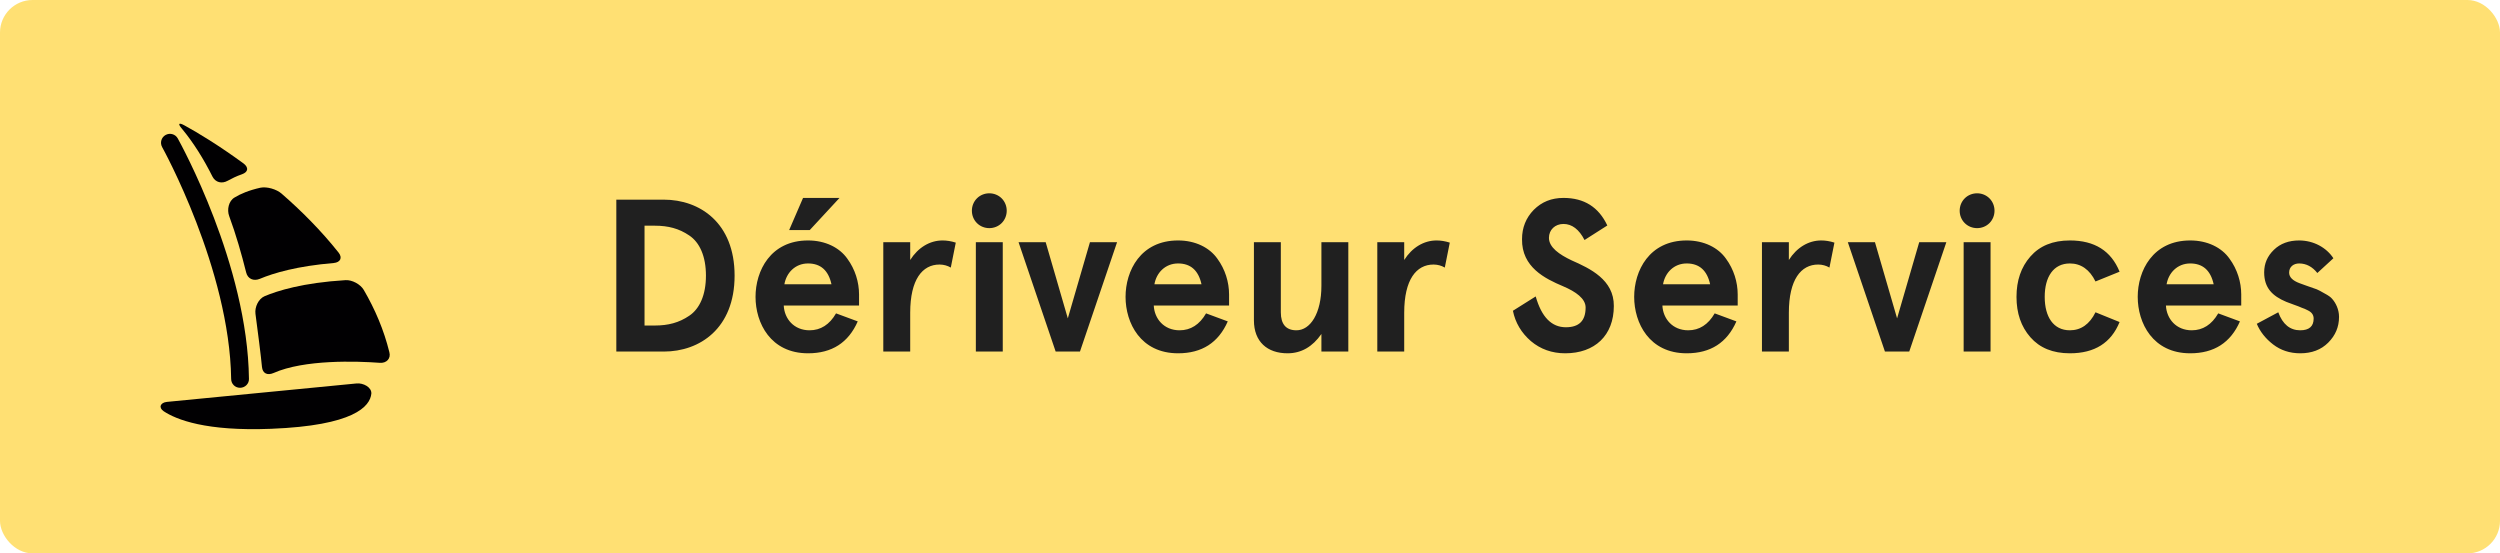 <svg width="1152" height="255" viewBox="0 0 1152 255" fill="none" xmlns="http://www.w3.org/2000/svg">
<rect width="1152" height="255" rx="15" fill="#FFE073"/>
<path d="M305.9 162C322.4 162 338.5 151.4 338.5 127C338.5 102.6 322.4 92 305.9 92H284V162H305.9ZM297 104H301.8C307.9 104 312.9 105.3 317.6 108.5C322.4 111.7 325.3 118.1 325.3 127C325.3 135.9 322.4 142.3 317.6 145.5C312.9 148.7 307.9 150 301.8 150H297V104ZM395.848 135.7C395.848 130 394.048 124.1 390.448 119.2C386.848 114.1 380.348 110.8 372.348 110.8C355.048 110.8 348.148 124.8 348.148 136.8C348.148 148.8 355.048 162.8 372.348 162.8C383.348 162.8 390.948 157.9 395.248 148.1L385.248 144.4C382.248 149.6 378.148 152.2 373.048 152.2C365.848 152.2 361.448 146.9 361.148 140.8H395.848V135.7ZM372.348 121.4C378.148 121.4 381.748 124.6 383.148 131H361.448C362.348 125.7 366.448 121.4 372.348 121.4ZM373.148 106L386.848 91.2H370.048L363.648 106H373.148ZM419.423 144.1C419.423 128.8 425.023 121.9 432.923 121.9C434.823 121.9 436.623 122.4 438.123 123.3L440.423 111.8C438.223 111.1 436.223 110.8 434.323 110.8C428.423 110.8 423.023 114.1 419.423 119.8V111.6H407.023V162H419.423V144.1ZM450.171 102.8C453.271 105.9 458.471 105.9 461.571 102.8C464.671 99.7 464.671 94.5 461.571 91.4C458.471 88.3 453.271 88.3 450.171 91.4C447.071 94.5 447.071 99.7 450.171 102.8ZM449.671 162H462.071V111.6H449.671V162ZM486.448 162H497.648L514.748 111.6H502.248L492.048 146.7L481.848 111.6H469.348L486.448 162ZM566.355 135.7C566.355 130 564.555 124.1 560.955 119.2C557.355 114.1 550.855 110.8 542.855 110.8C525.555 110.8 518.655 124.8 518.655 136.8C518.655 148.8 525.555 162.8 542.855 162.8C553.855 162.8 561.455 157.9 565.755 148.1L555.755 144.4C552.755 149.6 548.655 152.2 543.555 152.2C536.355 152.2 531.955 146.9 531.655 140.8H566.355V135.7ZM542.855 121.4C548.655 121.4 552.255 124.6 553.655 131H531.955C532.855 125.7 536.955 121.4 542.855 121.4ZM621.305 111.6H608.905V131.7C608.905 144.4 603.805 152.2 597.405 152.2C592.605 152.2 590.205 149.4 590.205 143.9V111.6H577.805V147.6C577.805 157.5 584.005 162.8 593.305 162.8C599.605 162.8 604.805 159.8 608.905 153.9V162H621.305V111.6ZM647.06 144.1C647.06 128.8 652.66 121.9 660.56 121.9C662.46 121.9 664.26 122.4 665.76 123.3L668.06 111.8C665.86 111.1 663.86 110.8 661.96 110.8C656.06 110.8 650.66 114.1 647.06 119.8V111.6H634.66V162H647.06V144.1ZM740.652 103.9C736.652 95.4 729.952 91.2 720.452 91.2C714.952 91.2 710.452 93 706.752 96.7C703.152 100.4 701.352 104.9 701.352 110.2C701.152 123.1 711.952 128.4 720.252 131.9C726.152 134.4 730.652 137.6 730.652 141.7C730.652 147.8 727.652 150.8 721.552 150.8C714.952 150.8 710.352 146.1 707.652 136.6L697.152 143.2C698.252 148.7 701.052 153.4 705.452 157.2C709.852 160.9 715.152 162.8 721.252 162.8C734.852 162.8 743.652 154.6 743.652 141C743.752 128.9 732.652 123.7 724.252 120C718.552 117.3 713.752 114 713.752 109.6C713.752 105.9 716.552 103.2 720.452 103.2C724.352 103.2 727.652 105.7 730.152 110.6L740.652 103.9ZM800.73 135.7C800.73 130 798.93 124.1 795.33 119.2C791.73 114.1 785.23 110.8 777.23 110.8C759.93 110.8 753.03 124.8 753.03 136.8C753.03 148.8 759.93 162.8 777.23 162.8C788.23 162.8 795.83 157.9 800.13 148.1L790.13 144.4C787.13 149.6 783.03 152.2 777.93 152.2C770.73 152.2 766.33 146.9 766.03 140.8H800.73V135.7ZM777.23 121.4C783.03 121.4 786.63 124.6 788.03 131H766.33C767.23 125.7 771.33 121.4 777.23 121.4ZM824.306 144.1C824.306 128.8 829.906 121.9 837.806 121.9C839.706 121.9 841.506 122.4 843.006 123.3L845.306 111.8C843.106 111.1 841.106 110.8 839.206 110.8C833.306 110.8 827.906 114.1 824.306 119.8V111.6H811.906V162H824.306V144.1ZM868.577 162H879.777L896.877 111.6H884.377L874.177 146.7L863.977 111.6H851.477L868.577 162ZM905.347 102.8C908.447 105.9 913.647 105.9 916.747 102.8C919.847 99.7 919.847 94.5 916.747 91.4C913.647 88.3 908.447 88.3 905.347 91.4C902.247 94.5 902.247 99.7 905.347 102.8ZM904.847 162H917.247V111.6H904.847V162ZM965.602 143.9C962.902 149.4 958.902 152.2 953.802 152.2C946.202 152.2 942.202 146 942.202 136.8C942.202 127.6 946.202 121.4 953.802 121.4C958.902 121.4 962.902 124.2 965.602 129.7L976.702 125.2C972.802 115.6 965.202 110.8 953.802 110.8C945.902 110.8 939.902 113.3 935.602 118.2C931.302 123.1 929.202 129.3 929.202 136.8C929.202 144.3 931.302 150.5 935.602 155.4C939.902 160.3 945.902 162.8 953.802 162.8C965.202 162.8 972.802 158 976.702 148.4L965.602 143.9ZM1032.76 135.7C1032.76 130 1030.96 124.1 1027.36 119.2C1023.76 114.1 1017.26 110.8 1009.26 110.8C991.962 110.8 985.062 124.8 985.062 136.8C985.062 148.8 991.962 162.8 1009.26 162.8C1020.26 162.8 1027.86 157.9 1032.16 148.1L1022.16 144.4C1019.16 149.6 1015.06 152.2 1009.96 152.2C1002.76 152.2 998.362 146.9 998.062 140.8H1032.76V135.7ZM1009.26 121.4C1015.06 121.4 1018.66 124.6 1020.06 131H998.362C999.262 125.7 1003.36 121.4 1009.26 121.4ZM1059.43 110.8C1054.73 110.8 1050.83 112.2 1047.83 115.1C1044.83 118 1043.33 121.4 1043.33 125.5C1043.33 132.7 1047.13 136.4 1053.53 139.1C1055.43 139.9 1058.93 141 1060.63 141.8C1061.53 142.1 1062.53 142.5 1063.43 143C1065.33 143.9 1066.13 145.2 1066.13 146.8C1066.13 150.4 1064.03 152.2 1059.93 152.2C1055.23 152.2 1051.83 149.4 1049.83 143.9L1039.93 149.2C1041.43 152.8 1043.93 156 1047.43 158.7C1050.93 161.4 1055.13 162.8 1059.93 162.8C1065.23 162.8 1069.53 161.2 1072.83 157.9C1076.13 154.6 1077.83 150.7 1077.83 146C1077.83 142.5 1076.23 139.5 1074.73 137.8C1074.03 136.9 1072.83 136.1 1071.13 135.2C1069.53 134.3 1068.33 133.6 1067.53 133.3L1063.23 131.8L1059.63 130.5C1056.43 129.3 1054.83 127.7 1054.83 125.6C1054.83 122.9 1056.93 121.4 1059.43 121.4C1062.73 121.4 1065.53 122.9 1067.83 125.8L1075.23 119C1072.03 114.1 1066.13 110.8 1059.43 110.8Z" fill="#202020"/>
<path d="M164.317 176.693L76.917 185.193C73.917 185.493 72.917 187.793 75.417 189.493C81.317 193.393 94.917 198.793 124.917 197.593C163.117 196.093 170.517 187.293 171.117 181.393C171.317 178.393 167.317 176.393 164.317 176.693Z" fill="#010002"/>
<path d="M110.617 178.693C108.317 178.693 106.517 176.893 106.517 174.593C105.817 124.093 75.017 68.293 74.717 67.793C73.617 65.793 74.317 63.293 76.317 62.193C78.317 61.093 80.817 61.793 81.917 63.793C83.217 66.193 114.117 121.993 114.717 174.593C114.817 176.793 112.917 178.693 110.617 178.693Z" fill="#010002"/>
<path d="M112.317 75.393C100.717 66.893 90.717 60.893 85.017 57.793C82.317 56.293 81.817 56.993 83.817 59.293C89.217 65.793 93.917 73.393 97.917 81.393C99.317 84.093 102.217 84.793 104.917 83.293C106.717 82.293 108.917 81.193 111.517 80.293C114.317 79.293 114.717 77.293 112.317 75.393Z" fill="#010002"/>
<path d="M105.617 99.592C108.817 108.292 111.317 117.092 113.417 125.492C114.117 128.492 116.817 129.692 119.717 128.492C126.117 125.792 137.017 122.592 153.817 121.192C156.817 120.892 157.917 118.792 156.017 116.392C147.917 106.192 138.817 97.092 129.717 89.192C127.417 87.192 123.017 85.892 120.017 86.492C114.617 87.692 110.717 89.392 108.117 90.992C105.317 92.592 104.517 96.692 105.617 99.592Z" fill="#010002"/>
<path d="M167.617 133.593C166.117 130.993 162.217 128.893 159.217 129.093C139.517 130.293 127.817 133.993 121.917 136.493C119.117 137.693 117.317 141.493 117.717 144.593C118.717 151.993 120.317 164.593 120.717 169.093C121.017 172.093 123.217 173.093 126.017 171.893C140.217 165.593 164.317 166.393 175.117 167.193C178.117 167.393 180.217 165.193 179.417 162.293C176.917 152.093 172.817 142.493 167.617 133.593Z" fill="#010002"/>
</svg>
